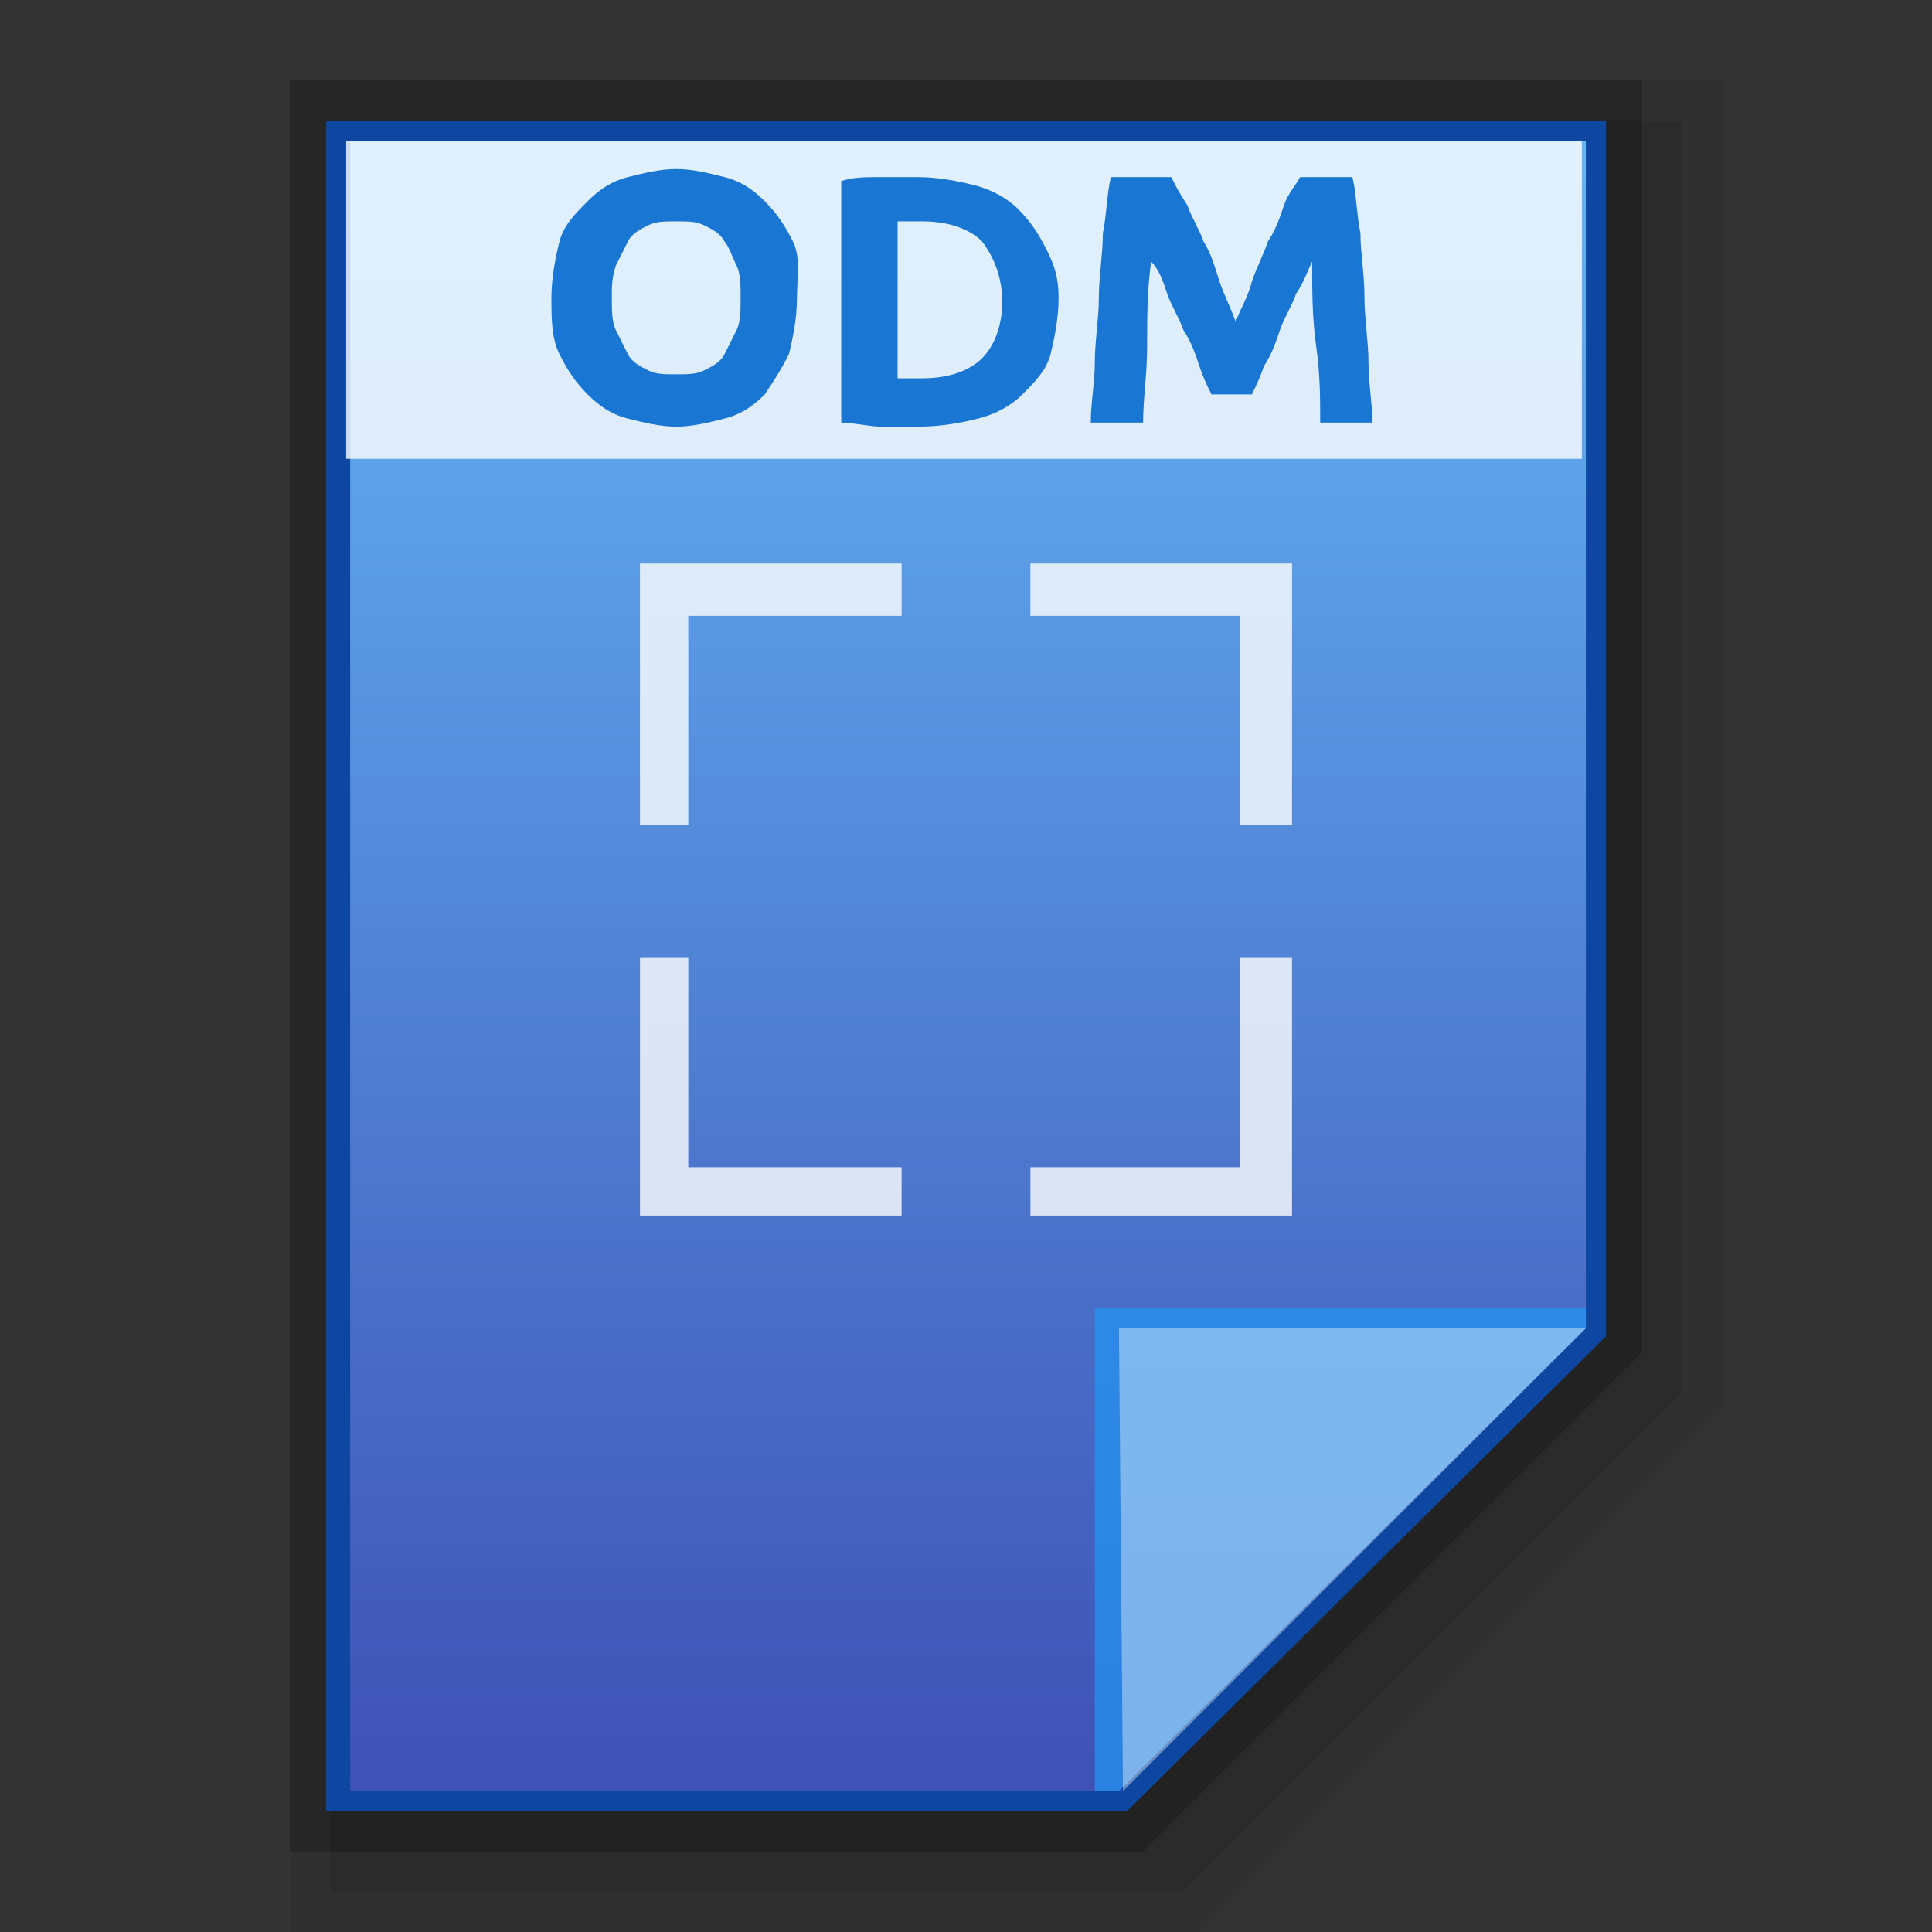 <?xml version="1.0" encoding="utf-8"?>
<!-- Generator: Adobe Illustrator 17.1.0, SVG Export Plug-In . SVG Version: 6.00 Build 0)  -->
<!DOCTYPE svg PUBLIC "-//W3C//DTD SVG 1.1//EN" "http://www.w3.org/Graphics/SVG/1.1/DTD/svg11.dtd">
<svg version="1.1"
	 id="svg2" inkscape:version="0.48.4 r9939" sodipodi:docname="computer.svg" xmlns:dc="http://purl.org/dc/elements/1.1/" xmlns:rdf="http://www.w3.org/1999/02/22-rdf-syntax-ns#" xmlns:sodipodi="http://sodipodi.sourceforge.net/DTD/sodipodi-0.dtd" xmlns:cc="http://creativecommons.org/ns#" xmlns:svg="http://www.w3.org/2000/svg" xmlns:inkscape="http://www.inkscape.org/namespaces/inkscape"
	 xmlns="http://www.w3.org/2000/svg" xmlns:xlink="http://www.w3.org/1999/xlink" x="0px" y="0px" width="48px" height="48px"
	 viewBox="1015 0 48 48" enable-background="new 1015 0 48 48" xml:space="preserve">
<rect x="1015" y="0" width="48" height="48" fill="#333333" stroke="none"/>
<polygon opacity="6.000000e-002" enable-background="new    " points="1022.2,48 1022.2,2 1057.8,2 1057.8,35 1044.8,48 "/>
<polygon opacity="0.1" enable-background="new    " points="1023.2,47 1023.2,3 1056.8,3 1056.8,34.6 1044.4,47 "/>
<polygon opacity="0.2" enable-background="new    " points="1022.2,46 1022.2,2 1055.8,2 1055.8,33.6 1043.4,46 "/>
<polygon fill="#0D47A1" points="1023.1,45 1023.1,3 1054.9,3 1054.9,33.2 1043,45 "/>
<g>
	<g>
		<g>
			<g>
				
					<linearGradient id="SVGID_1_" gradientUnits="userSpaceOnUse" x1="1039.014" y1="467.5" x2="1039.014" y2="508.5" gradientTransform="matrix(1 0 0 -1 0 512)">
					<stop  offset="0" style="stop-color:#3F51B5"/>
					<stop  offset="1" style="stop-color:#64B5F6"/>
				</linearGradient>
				<polygon fill="url(#SVGID_1_)" points="1023.7,44.5 1023.7,3.5 1054.4,3.5 1054.4,33 1042.8,44.5 				"/>
			</g>
			<polygon fill="#2196F3" fill-opacity="0.7" points="1054.4,33 1054.4,32.5 1042.2,32.5 1042.2,44.5 1042.8,44.5 			"/>
			<path opacity="0.39" fill="#FFFFFF" enable-background="new    " d="M1042.8,33l11.6,0l-11.5,11.5L1042.8,33z"/>
		</g>
	</g>
	<g>
		<rect x="1023.6" y="3.5" opacity="0.8" fill="#FFFFFF" enable-background="new    " width="30.7" height="7.9"/>
	</g>
</g>
<g>
	<polygon opacity="0.8" fill="#FFFFFF" enable-background="new    " points="1032.1,15.3 1037.4,15.3 1037.4,14 1030.9,14 
		1030.9,20.5 1032.1,20.5 	"/>
	<polygon opacity="0.8" fill="#FFFFFF" enable-background="new    " points="1040.6,14 1040.6,15.3 1045.8,15.3 1045.8,20.5 
		1047.1,20.5 1047.1,14 	"/>
	<polygon opacity="0.8" fill="#FFFFFF" enable-background="new    " points="1047.1,23.8 1045.8,23.8 1045.8,29 1040.6,29 
		1040.6,30.2 1047.1,30.2 	"/>
	<polygon opacity="0.8" fill="#FFFFFF" enable-background="new    " points="1032.1,29 1032.1,23.8 1030.9,23.8 1030.9,30.2 
		1037.4,30.2 1037.4,29 	"/>
</g>
<g>
	<g>
		<path fill="#1976D2" d="M1034.8,7.4c0,0.5-0.1,1-0.2,1.4c-0.2,0.4-0.4,0.7-0.6,1c-0.3,0.3-0.6,0.5-1,0.6c-0.4,0.1-0.8,0.2-1.2,0.2
			c-0.4,0-0.8-0.1-1.2-0.2c-0.4-0.1-0.7-0.3-1-0.6c-0.3-0.3-0.5-0.6-0.7-1c-0.2-0.4-0.2-0.9-0.2-1.4c0-0.5,0.1-1,0.2-1.4
			s0.4-0.7,0.7-1c0.3-0.3,0.6-0.5,1-0.6c0.4-0.1,0.8-0.2,1.2-0.2c0.4,0,0.8,0.1,1.2,0.2c0.4,0.1,0.7,0.3,1,0.6
			c0.3,0.3,0.5,0.6,0.7,1S1034.8,6.9,1034.8,7.4z M1030.2,7.4c0,0.3,0,0.6,0.1,0.8c0.1,0.2,0.2,0.4,0.3,0.6c0.1,0.2,0.3,0.3,0.5,0.4
			c0.2,0.1,0.4,0.1,0.7,0.1c0.3,0,0.5,0,0.7-0.1c0.2-0.1,0.4-0.2,0.5-0.4c0.1-0.2,0.2-0.4,0.3-0.6c0.1-0.2,0.1-0.5,0.1-0.8
			c0-0.3,0-0.6-0.1-0.8c-0.1-0.2-0.2-0.5-0.3-0.6c-0.1-0.2-0.3-0.3-0.5-0.4c-0.2-0.1-0.4-0.1-0.7-0.1c-0.3,0-0.5,0-0.7,0.1
			c-0.2,0.1-0.4,0.2-0.5,0.4c-0.1,0.2-0.2,0.4-0.3,0.6C1030.2,6.9,1030.2,7.1,1030.2,7.4z"/>
		<path fill="#1976D2" d="M1041.3,7.4c0,0.5-0.1,1-0.2,1.4s-0.4,0.7-0.7,1c-0.3,0.3-0.7,0.5-1.1,0.6c-0.4,0.1-0.9,0.2-1.5,0.2
			c-0.2,0-0.5,0-0.9,0c-0.3,0-0.7-0.1-1-0.1V4.5c0.3-0.1,0.6-0.1,1-0.1s0.6,0,0.9,0c0.5,0,1,0.1,1.4,0.2c0.4,0.1,0.8,0.3,1.1,0.6
			c0.3,0.3,0.5,0.6,0.7,1S1041.3,6.9,1041.3,7.4z M1037.4,9.4c0.1,0,0.1,0,0.2,0c0.1,0,0.2,0,0.3,0c0.7,0,1.2-0.2,1.5-0.5
			c0.3-0.3,0.5-0.8,0.5-1.4c0-0.6-0.2-1.1-0.5-1.5c-0.3-0.3-0.8-0.5-1.5-0.5c-0.1,0-0.2,0-0.3,0c-0.1,0-0.2,0-0.3,0V9.4z"/>
		<path fill="#1976D2" d="M1044.1,4.4c0.1,0.2,0.2,0.4,0.4,0.7c0.1,0.3,0.3,0.6,0.4,0.9c0.2,0.3,0.3,0.7,0.4,1
			c0.1,0.3,0.3,0.7,0.4,1c0.1-0.3,0.3-0.6,0.4-1c0.1-0.3,0.3-0.7,0.4-1c0.2-0.3,0.3-0.6,0.4-0.9c0.1-0.3,0.3-0.5,0.4-0.7h1.3
			c0.1,0.4,0.1,0.9,0.2,1.4c0,0.5,0.1,1,0.1,1.6c0,0.5,0.1,1.1,0.1,1.6c0,0.5,0.1,1.1,0.1,1.5h-1.3c0-0.6,0-1.2-0.1-1.9
			s-0.1-1.4-0.1-2.1c-0.1,0.2-0.2,0.5-0.4,0.8c-0.1,0.3-0.3,0.6-0.4,0.9c-0.1,0.3-0.2,0.6-0.4,0.9c-0.1,0.3-0.2,0.5-0.3,0.7h-1
			c-0.1-0.2-0.2-0.4-0.3-0.7c-0.1-0.3-0.2-0.6-0.4-0.9c-0.1-0.3-0.3-0.6-0.4-0.9c-0.1-0.3-0.2-0.6-0.4-0.8c-0.1,0.7-0.1,1.4-0.1,2.1
			s-0.1,1.3-0.1,1.9h-1.3c0-0.5,0.1-1,0.1-1.5c0-0.5,0.1-1.1,0.1-1.6c0-0.5,0.1-1.1,0.1-1.6c0.1-0.5,0.1-1,0.2-1.4H1044.1z"/>
	</g>
</g>
</svg>
